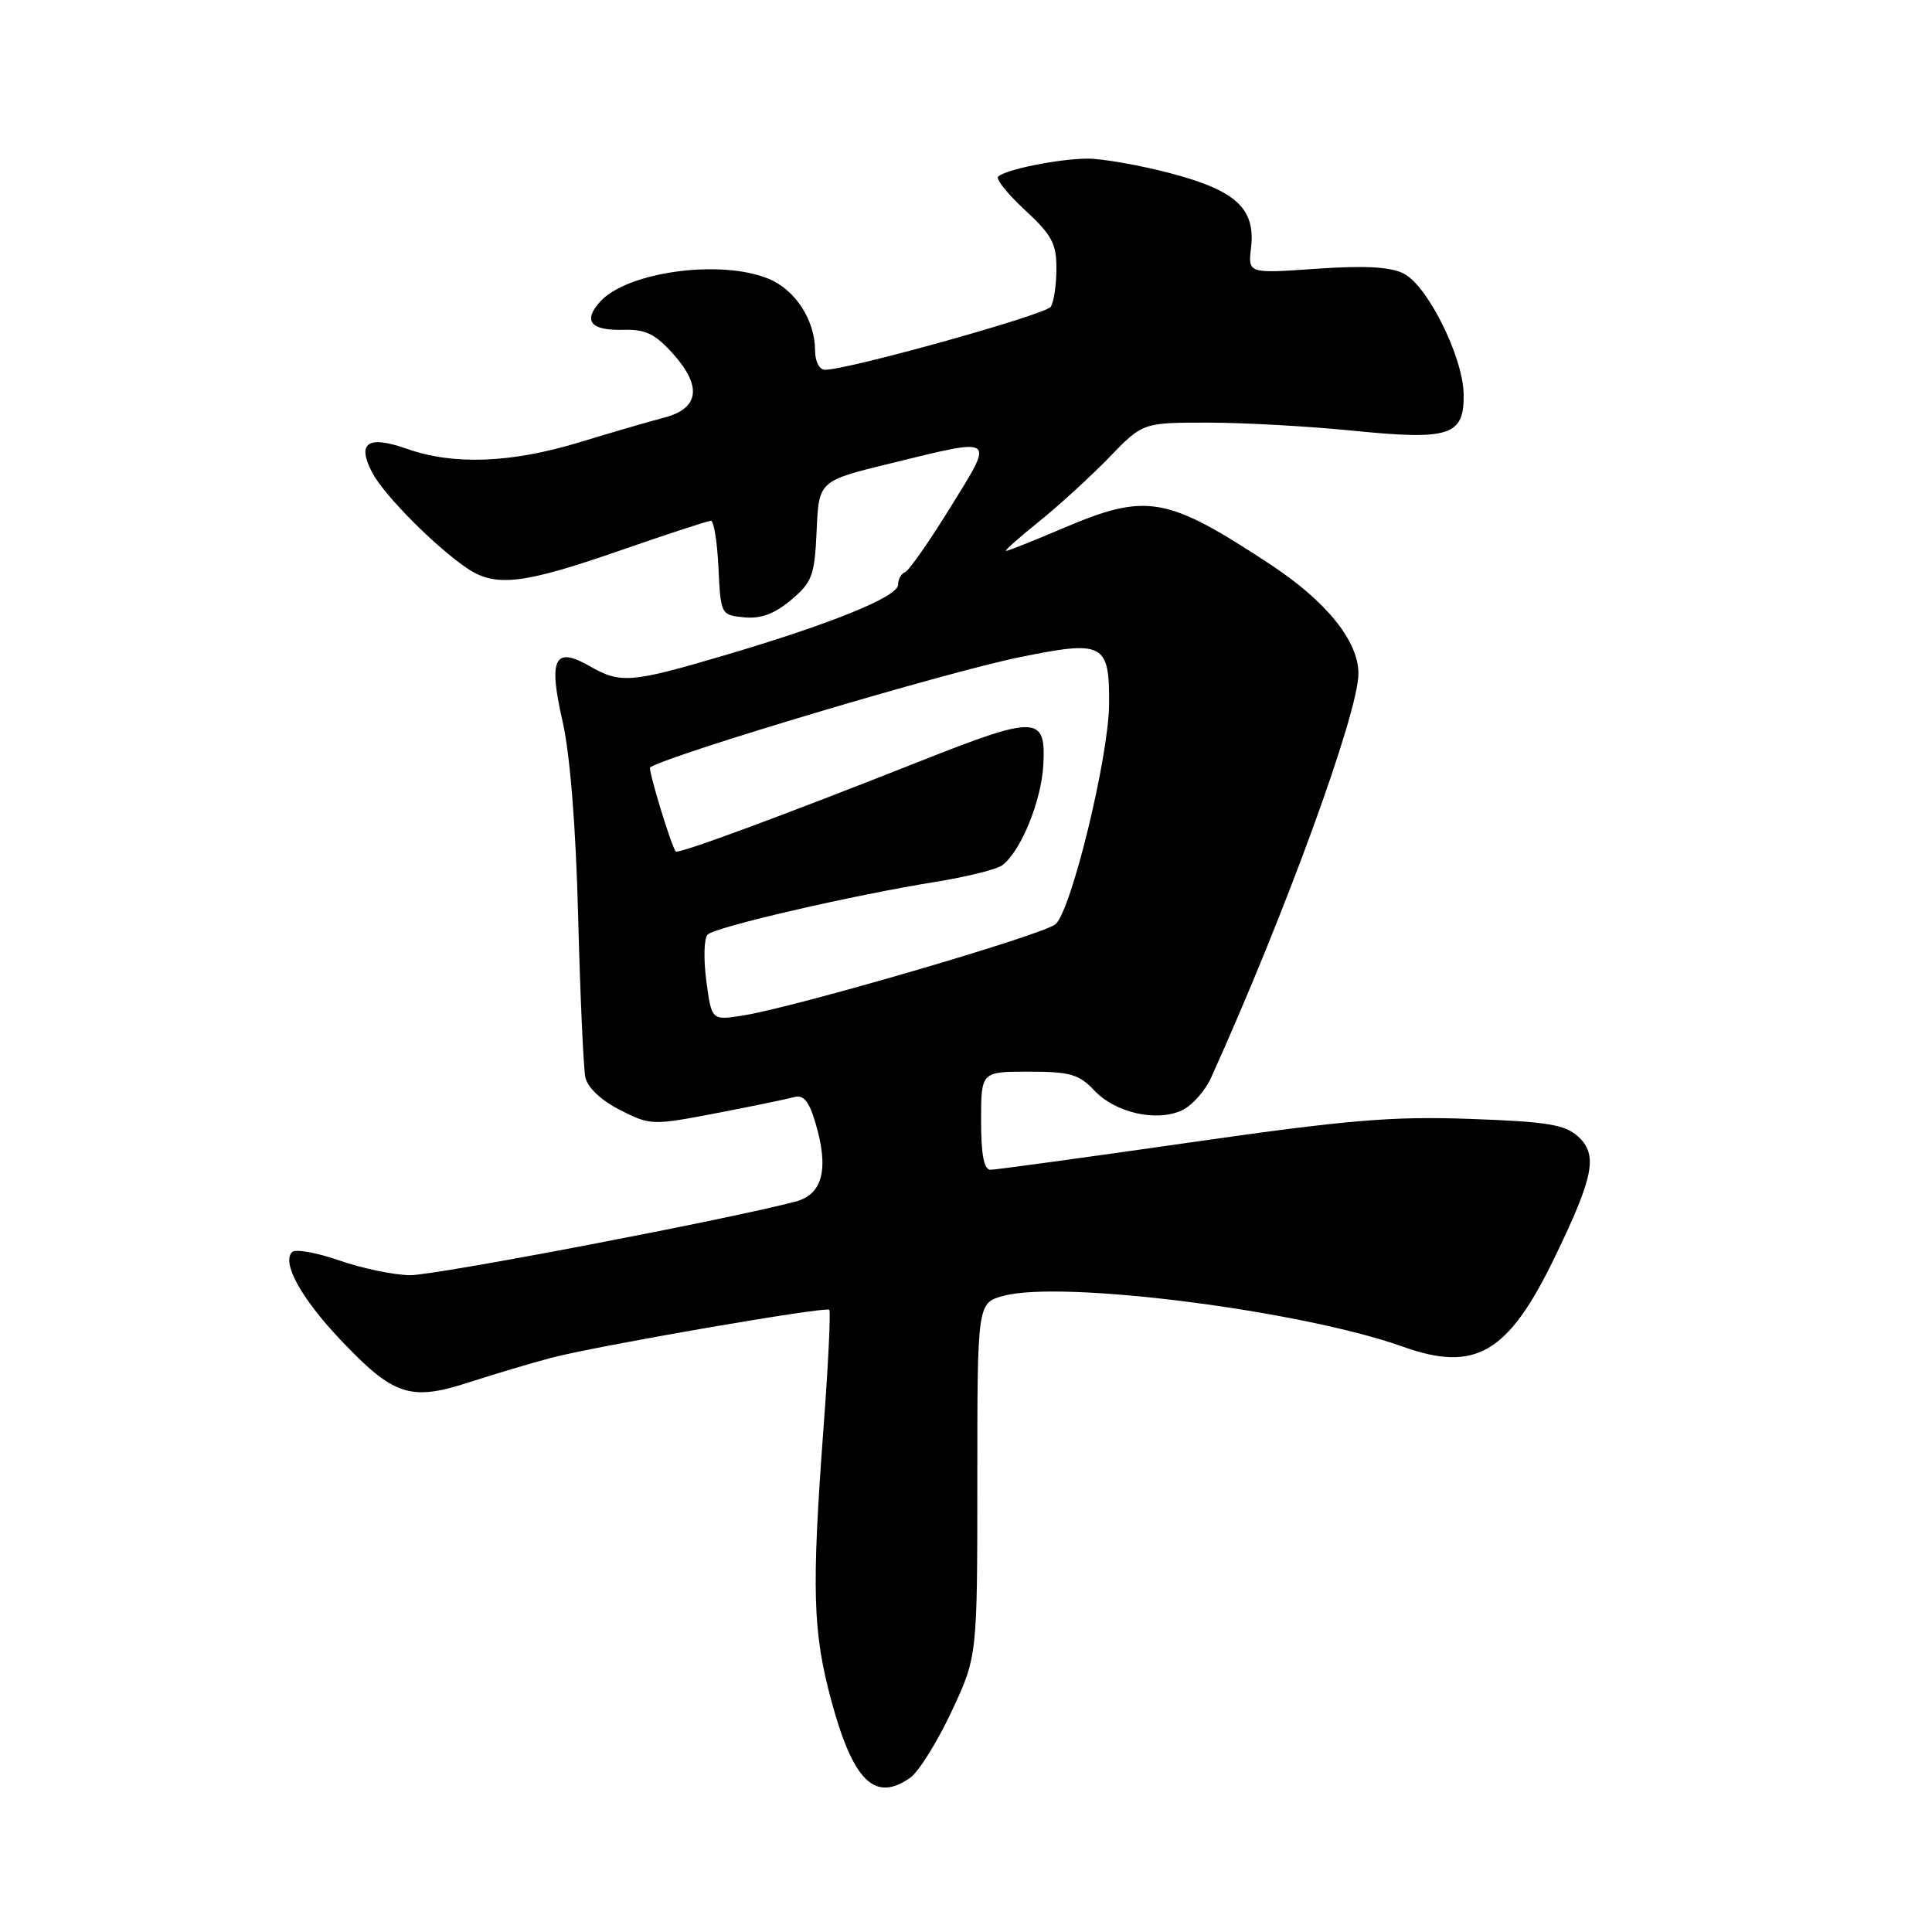 <?xml version="1.0" encoding="UTF-8" standalone="no"?>
<!DOCTYPE svg PUBLIC "-//W3C//DTD SVG 1.1//EN" "http://www.w3.org/Graphics/SVG/1.1/DTD/svg11.dtd" >
<svg xmlns="http://www.w3.org/2000/svg" xmlns:xlink="http://www.w3.org/1999/xlink" version="1.1" viewBox="0 0 256 256">
 <g >
 <path fill="currentColor"
d=" M 120.60 235.57 C 121.72 234.78 124.18 230.85 126.07 226.82 C 129.50 219.50 129.50 219.50 129.50 196.07 C 129.50 172.64 129.50 172.64 133.00 171.70 C 140.76 169.61 172.42 173.64 185.88 178.44 C 195.51 181.88 199.85 179.33 206.01 166.60 C 211.21 155.85 211.76 153.00 209.08 150.57 C 207.35 149.01 204.95 148.62 194.75 148.26 C 184.44 147.89 178.55 148.39 157.50 151.41 C 143.75 153.38 131.94 155.00 131.25 155.00 C 130.38 155.00 130.00 153.03 130.00 148.50 C 130.00 142.00 130.00 142.00 136.33 142.00 C 141.77 142.00 142.98 142.35 144.99 144.48 C 147.76 147.44 153.20 148.69 156.58 147.14 C 157.92 146.53 159.68 144.57 160.49 142.77 C 170.31 121.03 180.00 94.45 180.00 89.25 C 180.00 84.94 175.74 79.67 168.30 74.77 C 154.55 65.73 151.95 65.27 140.84 70.00 C 136.96 71.65 133.57 73.00 133.31 73.00 C 133.04 73.00 135.00 71.25 137.66 69.12 C 140.32 66.98 144.51 63.15 146.96 60.62 C 151.42 56.00 151.42 56.00 160.03 56.00 C 164.77 56.00 173.43 56.48 179.26 57.07 C 192.14 58.36 194.03 57.74 193.94 52.21 C 193.86 47.30 189.16 37.84 186.00 36.25 C 184.23 35.35 180.86 35.17 174.44 35.61 C 165.37 36.25 165.37 36.25 165.77 32.84 C 166.38 27.64 163.78 25.24 155.07 22.95 C 150.98 21.88 146.03 21.01 144.07 21.02 C 140.20 21.05 133.20 22.47 132.25 23.41 C 131.93 23.74 133.54 25.73 135.83 27.85 C 139.36 31.11 140.00 32.29 139.98 35.60 C 139.98 37.74 139.64 40.02 139.23 40.65 C 138.57 41.69 112.38 49.00 109.31 49.00 C 108.57 49.00 108.00 47.88 108.00 46.45 C 108.00 42.44 105.39 38.40 101.85 36.94 C 95.52 34.32 83.12 36.00 79.52 39.97 C 77.20 42.54 78.26 43.82 82.62 43.70 C 85.53 43.62 86.83 44.25 89.18 46.88 C 93.06 51.21 92.65 54.13 88.00 55.34 C 86.08 55.84 80.99 57.32 76.70 58.63 C 67.71 61.36 60.09 61.65 53.95 59.48 C 48.72 57.64 47.24 58.65 49.33 62.64 C 50.92 65.65 57.79 72.56 61.97 75.35 C 65.68 77.82 69.35 77.39 82.00 73.00 C 88.33 70.80 93.82 69.01 94.20 69.00 C 94.59 69.00 95.04 71.81 95.20 75.25 C 95.50 81.44 95.53 81.50 98.61 81.80 C 100.81 82.02 102.63 81.34 104.82 79.50 C 107.62 77.14 107.94 76.28 108.21 70.31 C 108.50 63.72 108.50 63.72 118.00 61.40 C 132.12 57.95 131.81 57.72 125.92 67.25 C 123.11 71.79 120.41 75.65 119.91 75.83 C 119.41 76.02 119.00 76.76 119.00 77.48 C 119.00 79.07 110.16 82.66 95.88 86.87 C 83.57 90.50 82.21 90.60 78.12 88.26 C 73.46 85.58 72.64 87.26 74.54 95.57 C 75.54 99.96 76.30 109.48 76.61 121.50 C 76.88 131.95 77.31 141.51 77.56 142.74 C 77.85 144.10 79.63 145.79 82.14 147.07 C 86.17 149.12 86.42 149.13 94.87 147.51 C 99.62 146.60 104.26 145.64 105.19 145.38 C 106.46 145.02 107.18 145.87 108.03 148.72 C 109.86 154.81 109.04 158.22 105.50 159.19 C 97.28 161.42 57.68 169.00 54.34 168.97 C 52.23 168.95 48.02 168.08 45.00 167.03 C 41.98 165.98 39.15 165.47 38.71 165.90 C 37.30 167.29 39.89 172.00 45.05 177.46 C 52.16 184.98 54.34 185.70 62.20 183.15 C 65.66 182.03 70.53 180.58 73.00 179.93 C 79.10 178.32 109.40 173.09 109.88 173.55 C 110.09 173.76 109.75 180.81 109.12 189.21 C 107.53 210.60 107.69 216.22 110.15 225.33 C 113.04 236.02 115.92 238.85 120.60 235.57 Z  M 93.59 129.96 C 93.21 127.07 93.28 124.32 93.76 123.84 C 94.77 122.83 113.01 118.61 123.92 116.86 C 128.09 116.19 132.10 115.19 132.82 114.64 C 135.29 112.77 138.01 106.08 138.25 101.28 C 138.59 94.80 137.34 94.76 121.96 100.85 C 103.65 108.10 89.86 113.20 89.54 112.83 C 88.94 112.11 85.82 101.86 86.15 101.67 C 89.32 99.81 125.24 89.11 134.98 87.11 C 146.26 84.80 147.01 85.18 146.96 93.30 C 146.91 100.27 142.00 120.48 139.88 122.45 C 138.41 123.82 105.26 133.50 98.39 134.57 C 94.29 135.21 94.29 135.21 93.59 129.96 Z "/>
</g>
</svg>